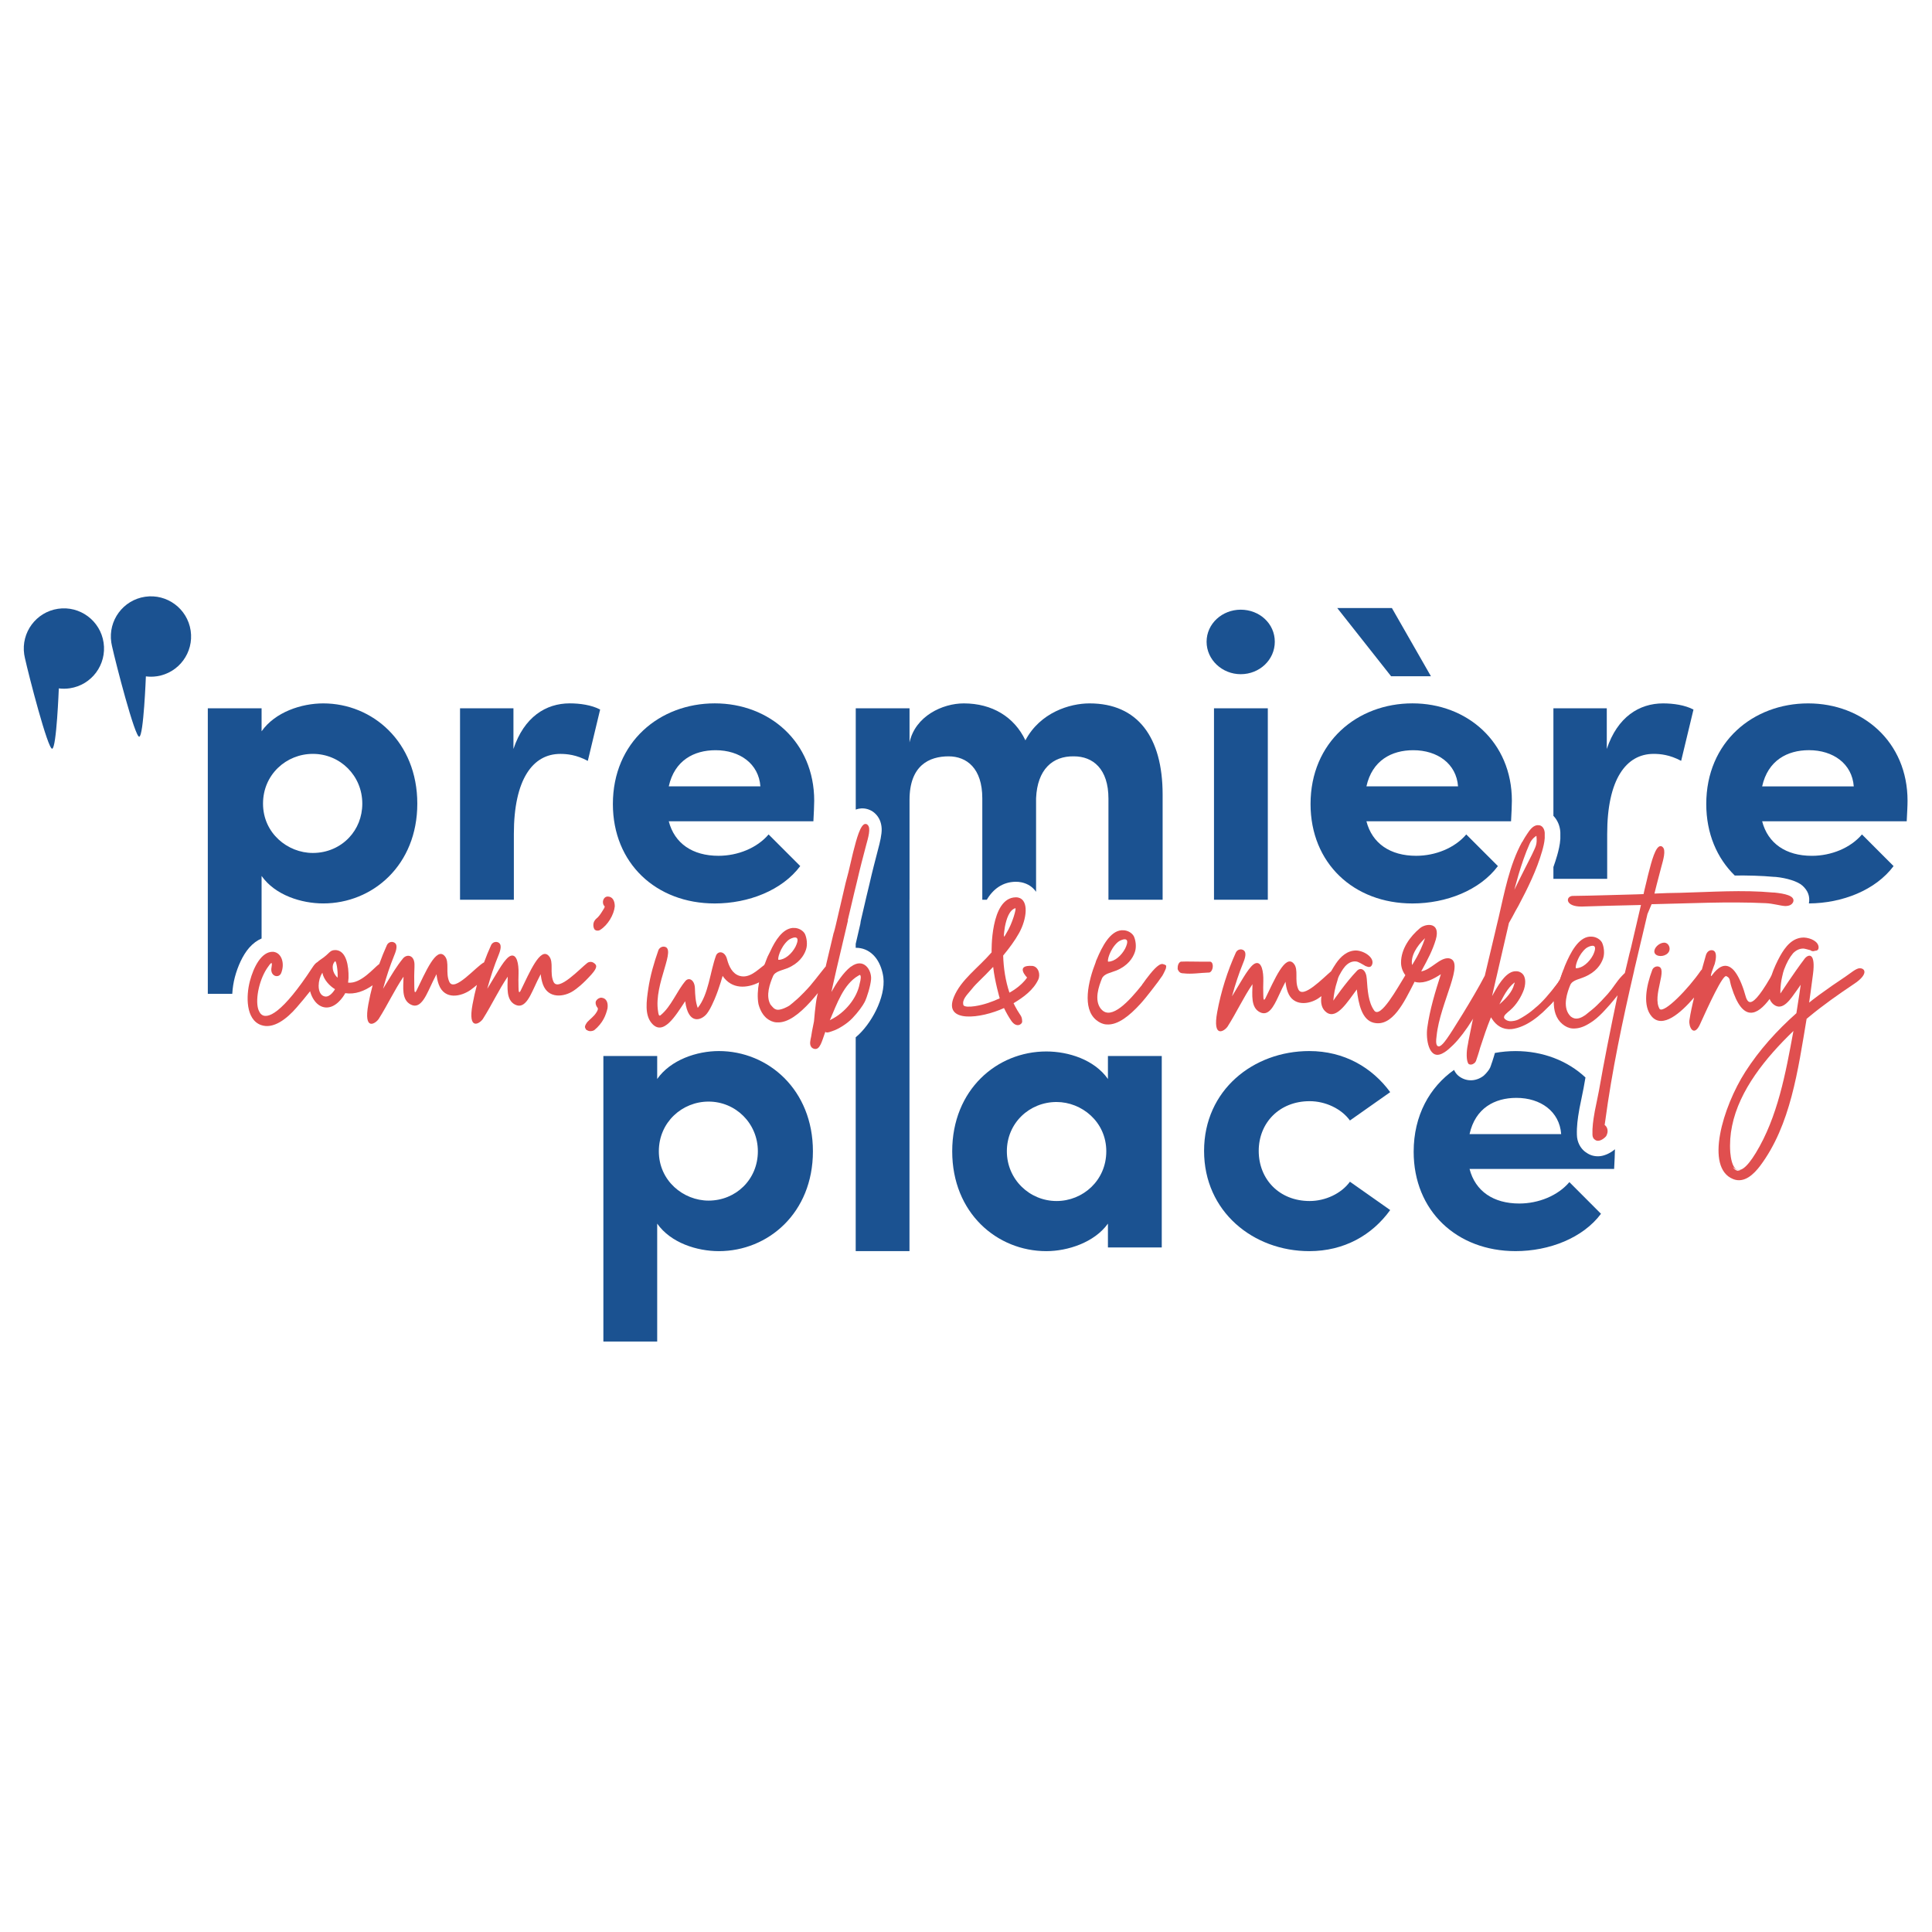 <svg width="383" height="383" viewBox="0 0 383 383" fill="none" xmlns="http://www.w3.org/2000/svg">
<g clip-path="url(#clip0_23_262)">
<path d="M308.026 198.401C307.975 200.253 310.032 191.973 310.032 191.973C309.775 192.642 309.518 193.413 309.261 194.133C309.003 194.596 308.695 195.059 308.386 195.419C307.204 196.91 305.815 198.639 304.324 199.822C304.324 199.822 303.021 201.067 301.005 202.107C300.567 202.333 299.906 202.435 299.512 202.445C298.901 202.46 298.367 202.139 298.205 201.847C297.947 201.384 298.719 200.818 299.439 200.201C300.621 199.173 301.599 197.579 302.113 196.139C302.576 194.647 302.421 193.259 301.393 192.745C301.136 192.591 300.827 192.539 300.57 192.539H300.519C298.822 192.488 297.33 194.699 296.25 196.653L296.045 197.013L295.788 197.476C296.045 196.344 296.302 195.213 296.559 194.082C296.61 193.876 296.662 193.67 296.662 193.67L296.97 192.333C297.69 189.197 298.41 186.06 299.13 182.974C299.387 182.563 299.593 182.1 299.85 181.689C300.21 180.969 300.621 180.249 301.033 179.529C302.884 176.032 304.632 172.484 305.712 168.73C305.918 168.01 306.175 167.033 306.227 166.159V165.079C306.175 164.359 305.764 163.537 304.89 163.588H304.684C303.81 163.742 303.244 164.565 302.73 165.336C302.421 165.799 302.164 166.211 301.907 166.673L301.856 166.776L301.753 166.93L301.701 166.982C299.233 171.507 298.256 176.855 297.073 181.946C297.073 181.946 297.073 181.997 297.022 182.152C296.816 183.077 296.559 184.003 296.353 184.98C295.685 187.808 295.016 190.585 294.348 193.413C292.085 197.784 287.372 205.206 287.097 205.517C287.097 205.517 285.866 207.466 285.146 207.521C284.426 207.577 284.725 208.242 285.732 208.513C286.722 208.779 289.206 206.475 291.931 202.104L292.034 201.898L291.879 202.567C291.622 203.852 291.365 205.086 291.108 206.372L291.005 206.989L290.954 207.246C290.697 208.48 290.645 210.229 291.108 210.897C291.468 211.154 291.931 211.051 292.291 210.743C292.445 210.64 292.497 210.486 292.599 210.332C292.702 209.972 292.857 209.612 292.959 209.252L293.217 208.429L293.422 207.709C294.091 205.652 294.759 203.647 295.582 201.641V201.692C295.633 201.744 295.685 201.847 295.788 202.001C296.61 203.287 297.896 204.161 299.593 204.006H299.696C302.524 203.647 305.301 201.487 307.718 198.761L307.872 198.556L308.026 198.401ZM303.244 167.239C303.655 166.262 304.53 165.696 304.581 165.696C304.787 167.496 304.375 167.907 303.655 169.502C303.655 169.502 301.033 174.644 300.21 176.392C300.21 176.444 301.444 171.25 303.244 167.239ZM297.228 199.121C298.05 197.527 298.77 195.933 300.261 194.75C300.261 194.802 300.262 194.956 300.159 195.162C299.799 196.602 298.616 197.887 297.33 199.018L297.228 199.121Z" fill="#E04F4F"/>
<path d="M351.734 176.939C353.741 177.142 355.9 177.555 355.49 178.787C355.233 179.407 354.614 179.613 353.896 179.613C352.867 179.559 351.476 179.099 349.987 179.045C342.426 178.686 334.97 179.099 327.412 179.251L326.589 181.207C326.253 182.668 325.903 184.132 325.557 185.593L325.255 186.847C324.909 188.308 324.56 189.772 324.223 191.233L324.173 191.439L323.966 192.312V192.363C321.651 202.341 319.543 212.315 318.206 222.344L318.104 223.014C318.26 223.116 319.133 223.836 318.412 225.224C317.796 225.945 316.767 226.459 316.202 225.945L316.151 225.891H316.1C315.843 225.688 315.687 225.326 315.687 224.916C315.637 223.474 315.843 222.036 316.1 220.597L316.151 220.286C316.408 218.949 316.716 217.612 316.973 216.225C317.488 213.243 318.053 210.312 318.618 207.38C319.288 204.037 319.955 200.645 320.676 197.301C320.676 197.301 319.39 198.946 318.361 200.026C317.488 201.004 316.665 201.776 315.894 202.341C315.532 202.598 315.224 202.804 314.865 203.008C313.836 203.627 312.807 203.935 311.829 203.884H311.727C311.006 203.833 310.34 203.522 309.724 203.008C308.437 201.928 307.974 200.283 308.025 198.432L307.872 198.587L307.717 198.794C305.3 201.518 307.202 196.942 308.387 195.45C308.695 195.091 309.003 194.627 309.26 194.164C309.517 193.446 309.774 192.674 310.032 192.004C310.032 192.004 310.184 191.541 310.238 191.439C311.318 188.867 312.858 185.885 315.122 185.678H315.329C316.303 185.628 317.231 186.193 317.589 186.863C317.951 187.635 318.155 188.971 317.796 190C317.383 191.233 316.357 192.725 314.144 193.649C313.115 194.113 311.883 194.268 311.368 195.091V195.142L311.318 195.192C310.698 196.685 309.724 199.461 311.111 201.21L311.213 201.312C311.264 201.413 311.369 201.518 311.47 201.569C311.626 201.671 311.778 201.776 311.934 201.826C312.706 202.134 313.63 201.671 314.144 201.312C314.166 201.29 314.188 201.277 314.211 201.264L314.233 201.255C314.255 201.245 314.277 201.232 314.3 201.21C314.5 201.051 314.693 200.896 314.884 200.737L315.049 200.601C315.24 200.445 315.433 200.286 315.636 200.131C315.945 199.873 316.253 199.616 316.561 199.308C316.869 198.997 317.18 198.689 317.488 198.381C317.666 198.178 317.847 197.987 318.028 197.793L318.18 197.631C318.361 197.438 318.542 197.247 318.72 197.044C318.799 196.949 318.882 196.844 318.968 196.739L319.142 196.526C319.228 196.421 319.314 196.317 319.39 196.221L319.441 196.171C319.508 196.056 319.587 195.955 319.663 195.853L319.733 195.767C319.809 195.666 319.889 195.561 319.955 195.45C320.47 194.729 321.035 193.957 321.6 193.392C321.756 193.24 321.962 193.033 322.115 192.877L322.372 191.798L322.68 190.515L323.042 188.971L323.093 188.816L323.35 187.787C323.576 186.796 323.811 185.799 324.045 184.799L324.249 183.938C324.484 182.938 324.719 181.938 324.944 180.95L325.303 179.407C323.144 179.457 320.984 179.508 318.825 179.559C317.075 179.613 315.328 179.664 313.579 179.715C310.238 179.765 310.34 177.708 311.727 177.606H311.883C316.046 177.555 320.263 177.4 324.43 177.298L325.818 177.247C325.818 177.247 326.075 176.012 326.434 174.624L326.64 173.751C326.691 173.544 326.745 173.338 326.796 173.132C327.412 170.715 328.183 167.784 329.162 167.733C329.314 167.733 329.47 167.784 329.571 167.889L329.622 167.94C330.292 168.556 329.727 170.458 329.314 171.95C328.698 174.211 327.977 177.142 327.977 177.142L330.549 177.041C331.372 177.041 332.245 176.99 333.118 176.99C339.241 176.834 345.411 176.371 351.531 176.939H351.734ZM316.205 188.019C316.218 186.993 314.738 187.711 314.366 188.022C312.975 189.213 312.363 191.159 312.372 191.747C312.369 191.871 312.391 191.941 312.439 191.944C313.684 191.947 315.046 190.772 315.795 189.353C316.094 188.733 316.208 188.305 316.205 188.019Z" fill="#E04F4F"/>
<path d="M120.537 177.729H120.434C119.56 177.781 119.2 179.015 119.869 179.683C119.92 179.838 119.663 180.249 119.355 180.712C119.046 181.226 118.635 181.792 118.172 182.152C118.069 182.255 117.966 182.357 117.915 182.46C117.503 182.974 117.555 183.9 117.915 184.311C118.172 184.517 118.583 184.569 118.943 184.363C120.537 183.386 121.72 181.278 121.874 179.683C121.874 178.604 121.463 177.781 120.537 177.729Z" fill="#E04F4F"/>
<path d="M119.252 197.784H119.149C119.046 197.784 118.995 197.784 118.892 197.836C118.532 197.939 118.275 198.196 118.12 198.504C118.018 198.813 118.069 199.276 118.429 199.738C118.48 199.841 118.532 199.893 118.532 199.944C118.532 200.15 118.429 200.407 118.223 200.715C117.76 201.487 116.938 202.052 116.423 202.618C116.166 202.978 115.961 203.287 115.961 203.595C115.961 203.647 115.961 203.698 116.012 203.749C116.063 203.955 116.166 204.109 116.321 204.212H116.372C116.783 204.521 117.349 204.418 117.606 204.315C117.658 204.264 117.76 204.264 117.812 204.212C118.583 203.595 119.252 202.772 119.663 202.001C120.023 201.333 120.28 200.561 120.434 199.893C120.589 198.761 120.229 197.887 119.252 197.784Z" fill="#E04F4F"/>
<path d="M222.51 184.417C223.488 184.366 224.412 184.931 224.771 185.602C225.133 186.373 225.339 187.71 224.977 188.739C224.568 189.971 223.539 191.464 221.325 192.388C220.195 192.851 218.858 193.007 218.448 193.982C217.829 195.525 216.854 198.25 218.242 200L218.344 200.101C220.3 202.315 223.847 198.456 226.419 195.217V195.166L226.622 194.909C226.692 194.795 226.768 194.693 226.848 194.592L226.915 194.506C226.994 194.404 227.07 194.303 227.137 194.188C228.27 192.696 229.607 191 230.481 191.102C230.633 191.156 231.186 191.257 231.186 191.514C231.186 191.743 231.148 191.978 231.046 192.185C231.046 192.185 230.687 193.007 230.43 193.417L229.553 194.652C229.553 194.652 227.292 197.685 226.057 199.022C223.898 201.387 221.583 203.239 219.423 203.086H219.322C218.601 203.032 217.934 202.724 217.315 202.21C214.488 199.898 215.72 194.547 217.213 190.743L217.264 190.536C217.286 190.492 217.308 190.438 217.331 190.381L217.35 190.333C217.375 190.279 217.397 190.222 217.419 190.178C218.499 187.605 220.042 184.623 222.304 184.417H222.51ZM219.696 190.638C220.938 190.641 222.3 189.466 223.05 188.047C224.384 185.278 222.097 186.341 221.624 186.742C219.976 188.152 219.42 190.622 219.696 190.638Z" fill="#E04F4F"/>
<path d="M239.942 190.637H237.679C236.497 190.637 235.314 190.585 234.131 190.637H234.08C233.926 190.688 233.463 190.996 233.463 191.871V192.128C233.566 192.385 233.771 192.796 234.183 192.899C234.286 192.899 234.388 192.951 234.491 192.951H234.594C236.24 193.156 237.937 192.848 239.634 192.796H239.736C240.508 192.591 240.713 190.842 239.942 190.637Z" fill="#E04F4F"/>
<path d="M286.667 206.561C287.875 205.422 288.757 207.065 286.373 208.588C286.071 208.782 285.745 208.949 285.399 209.047C283.311 209.637 282.617 206.125 282.946 203.736C283.445 200.126 284.523 196.607 285.639 193.13C284.162 194.092 282.477 194.972 280.86 194.728C280.708 194.705 280.558 194.669 280.412 194.626C280.37 194.726 280.322 194.83 280.268 194.939C278.393 198.595 276.038 203.615 272.344 202.756C270.014 202.216 269.315 199.095 268.975 196.146C267.184 198.528 265.015 202.155 262.989 200.714C261.99 200.001 261.765 198.81 261.957 197.477C261.932 197.496 261.907 197.515 261.882 197.533C261.706 197.665 261.529 197.792 261.348 197.913C259.512 199.137 256.354 199.556 255.286 196.661C255.042 196.004 254.915 195.312 254.836 194.617C254.608 195.066 254.381 195.516 254.158 195.965C253.906 196.474 253.661 197.024 253.409 197.567C252.466 199.596 251.44 201.515 249.753 200.656C247.934 199.73 248.257 197.233 248.293 195.103C246.447 197.823 245.178 200.637 243.355 203.507C242.682 204.483 240.331 205.895 241.301 200.624C242.05 196.559 243.318 192.534 245.012 188.798C245.201 188.429 245.564 188.203 245.986 188.205C246.115 188.214 246.238 188.239 246.357 188.287C247.223 188.644 246.874 189.853 246.455 190.863C245.6 192.963 244.889 195.116 244.288 197.304L244.234 197.508C244.465 197.118 244.701 196.732 244.939 196.344C246.311 194.138 247.794 191.28 248.933 190.948C250.103 190.61 250.491 192.567 250.441 194.49C250.403 195.873 250.416 195.948 250.424 196.415C250.456 197.293 250.355 198.753 250.823 197.955C252.621 194.3 254.802 188.998 256.498 191.053C257.481 192.241 256.573 194.329 257.378 196.119C258.271 198.096 262.265 193.904 263.876 192.55C264.222 191.945 264.564 191.407 264.852 190.982C265.755 189.649 267.088 188.408 268.861 188.422C270.544 188.51 272.573 189.918 271.989 191.257C271.758 191.789 271.337 191.766 270.849 191.56C270.719 191.534 270.607 191.48 270.513 191.395C269.939 191.09 269.32 190.654 268.823 190.602C267.97 190.512 267.238 190.915 266.627 191.605C266.368 191.912 266.124 192.262 265.893 192.654C265.863 192.709 265.834 192.763 265.805 192.817C265.626 193.153 265.279 193.618 265.117 194.43C264.66 195.764 264.393 197.216 264.318 198.368C264.318 198.368 266.752 194.782 269.067 192.385C269.866 191.668 270.851 192.333 270.953 194.065C271.111 196.278 271.239 198.658 272.415 200.32C273.656 202.074 277.079 195.754 278.599 193.324C278.059 192.615 277.738 191.714 277.742 190.796C277.753 188.095 279.526 185.648 281.488 184.005C282.681 183.008 285.676 182.751 284.621 186.303C284.004 188.381 282.967 190.331 281.916 192.248L281.736 192.567C283.73 192.244 285.37 189.816 287.191 189.966C290.626 190.452 285.453 198.768 284.796 205.332C284.746 205.843 284.162 208.924 286.667 206.561ZM282.4 186.084C280.906 187.526 279.621 189.478 279.926 191.307C279.926 191.307 281.524 188.961 282.464 186.082C282.464 186.082 282.596 185.905 282.4 186.084Z" fill="#E04F4F"/>
<path d="M75.184 191.103C75.647 189.816 76.161 188.55 76.719 187.314C76.909 186.946 77.271 186.721 77.692 186.725C77.821 186.731 77.944 186.756 78.063 186.806C78.948 187.171 78.577 188.373 78.161 189.377C77.307 191.476 76.594 193.624 75.996 195.809L75.94 196.015C76.174 195.625 76.409 195.238 76.646 194.853C77.7 193.159 78.529 191.67 79.925 189.956C80.725 189.075 82.131 189.36 82.168 191.174C82.187 192.134 82.077 192.603 82.125 194.924C82.156 195.8 82.056 197.259 82.523 196.459C84.318 192.811 86.497 187.514 88.19 189.566C89.171 190.753 88.263 192.841 89.069 194.626C90.063 196.825 94.448 191.507 95.956 190.783C96.389 189.606 96.862 188.448 97.376 187.314C97.566 186.946 97.928 186.721 98.349 186.725C98.476 186.731 98.599 186.756 98.718 186.806C99.582 187.162 99.236 188.368 98.818 189.377C97.962 191.474 97.251 193.624 96.653 195.809L96.597 196.015C96.828 195.625 97.066 195.238 97.303 194.853C98.674 192.649 100.155 189.793 101.292 189.464C102.461 189.124 102.848 191.08 102.796 192.999C102.761 194.38 102.771 194.455 102.781 194.924C102.813 195.8 102.713 197.259 103.177 196.459C104.973 192.811 107.154 187.514 108.847 189.566C109.828 190.755 108.92 192.838 109.726 194.626C110.663 196.707 115.04 191.953 116.45 190.874C116.704 190.699 117.019 190.645 117.306 190.708C117.425 190.733 117.537 190.778 117.641 190.843C118.325 191.268 118.543 191.714 117.258 193.166C116.864 193.597 116.469 194.026 116.052 194.436C115.727 194.757 115.394 195.071 115.048 195.371C114.779 195.603 114.504 195.827 114.221 196.04C114.048 196.171 113.869 196.296 113.688 196.417C111.857 197.642 108.703 198.058 107.635 195.167C107.393 194.511 107.266 193.82 107.187 193.126C106.958 193.574 106.733 194.024 106.508 194.474C105.321 196.875 104.246 200.246 102.109 199.156C100.294 198.231 100.617 195.74 100.653 193.613C98.809 196.327 97.543 199.139 95.722 202.006C95.049 202.978 92.702 204.389 93.671 199.127C93.91 197.827 94.202 196.532 94.543 195.251C94.364 195.403 94.173 195.559 93.975 195.719C93.754 195.898 93.529 196.071 93.298 196.236C91.46 197.54 88.142 198.321 86.98 195.167C86.736 194.511 86.609 193.82 86.53 193.126C86.303 193.574 86.076 194.024 85.853 194.474C84.66 196.884 83.549 200.225 81.454 199.156C79.556 198.192 79.96 195.74 79.996 193.613C78.153 196.327 76.888 199.135 75.066 202.006C74.393 202.976 72.035 204.453 73.014 199.127C73.249 197.852 73.534 196.582 73.87 195.321C72.26 196.463 70.383 197.184 68.444 196.884C68.444 196.884 67.192 199.319 65.225 199.681C63.42 200.012 61.999 198.49 61.474 196.504C60.614 197.606 59.664 198.729 58.791 199.739C56.881 201.949 54.192 204.089 51.732 203.199C48.701 202.101 48.764 197.423 49.539 194.49C50.264 191.741 51.826 188.595 54.142 188.683C55.821 188.822 56.539 191.003 55.715 192.957C55.208 194.026 53.455 193.511 53.83 191.741C54.119 190.181 53.44 191.255 53.18 191.605C51.476 193.884 50.572 197.906 51.178 200.014C51.249 200.231 51.336 200.431 51.436 200.61C51.499 200.729 51.568 200.837 51.642 200.933C52.892 202.354 56.031 200.816 61.945 191.776C62.226 191.345 62.557 190.91 62.938 190.714C63.138 190.528 63.355 190.358 63.594 190.201C65.515 188.935 65.271 188.296 66.621 188.345C68.673 188.529 69.154 191.51 69.092 193.888L69.006 194.801C71.585 195.08 74.186 191.776 75.184 191.103ZM63.865 192.889C63.78 193.066 63.684 193.253 63.578 193.445C62.895 195.051 63.005 197.288 64.417 197.544C65.498 197.74 66.411 196.096 66.411 196.096C65.417 195.501 64.197 194.297 63.903 192.832L63.865 192.889ZM66.427 190.562C65.621 191.318 65.877 192.891 66.927 193.82C67.017 192.326 66.638 190.387 66.427 190.562Z" fill="#E04F4F"/>
<path fill-rule="evenodd" clip-rule="evenodd" d="M168.104 182.464L165.841 192.08C165.481 193.572 165.173 195.116 164.813 196.656C165.79 194.909 167.178 192.801 168.618 191.67L168.721 191.616C171.241 189.765 172.835 192.337 172.68 194.138C172.578 195.424 171.878 197.735 171.404 198.653C171.041 199.355 170.147 200.632 168.95 201.873C167.813 203.055 166.18 203.966 165.378 204.268C165.121 204.369 164.813 204.474 164.504 204.576C163.681 204.833 163.63 204.525 163.63 204.525C163.607 204.569 163.595 204.604 163.583 204.639L163.574 204.668C163.562 204.703 163.55 204.738 163.527 204.782C162.961 206.325 162.55 208.228 161.419 207.92C161.367 207.92 161.316 207.92 161.264 207.866C161.213 207.866 161.11 207.815 161.059 207.764C160.956 207.713 160.853 207.608 160.802 207.507C160.442 206.992 160.647 206.221 160.802 205.503C160.904 204.731 161.059 204.011 161.213 203.239L161.367 202.467C161.367 202.467 161.624 199.126 161.984 197.478L162.139 196.862C161.676 197.427 161.162 198.047 160.647 198.612C158.488 200.978 156.174 202.829 154.014 202.674H153.911C153.191 202.623 152.523 202.315 151.905 201.8C151.7 201.594 151.494 201.387 151.34 201.181C150.877 200.565 150.568 199.844 150.363 199.072C150.106 197.736 150.209 196.141 150.465 194.804L150.488 194.738L150.475 194.744C148.147 195.91 145.108 196.208 143.253 193.464C143.139 193.868 143.018 194.268 142.895 194.668C142.534 195.817 142.138 196.958 141.667 198.069C141.499 198.463 141.323 198.857 141.135 199.244C141.016 199.492 140.892 199.733 140.76 199.974C140.647 200.178 140.528 200.374 140.402 200.568C140.313 200.708 140.216 200.841 140.113 200.971C139.064 202.28 136.456 203.28 135.831 198.485C133.979 201.254 131.432 205.646 129.117 202.753C127.803 201.111 128.143 198.526 128.514 196.024C128.904 193.401 129.648 190.848 130.527 188.352C130.717 187.929 131.114 187.656 131.579 187.659C134.336 187.824 129.552 195.001 130.454 200.476C130.519 200.867 130.563 201.562 130.948 201.264C133.095 199.511 134.113 196.545 135.935 194.404C136.642 193.699 137.72 194.293 137.762 195.957C137.808 197.272 137.871 198.609 138.32 199.809C140.482 197.107 140.743 192.747 141.947 189.422C142.355 188.437 143.736 188.52 144.144 190.203C144.511 191.588 145.193 193.013 146.569 193.442C148.504 194.045 150.113 192.346 151.445 191.346L151.437 191.387L151.546 191.206L151.648 191C151.802 190.536 152.008 190.076 152.163 189.663C152.163 189.663 152.42 189.149 152.677 188.634C153.705 186.373 155.145 184.16 157.099 183.957H157.305C158.282 183.903 159.208 184.471 159.567 185.138C159.928 185.91 160.133 187.247 159.773 188.275C159.362 189.508 158.333 191 156.122 191.927C154.991 192.388 153.654 192.543 153.243 193.521C152.625 194.96 151.751 197.377 152.728 199.126C152.78 199.228 153.345 199.844 153.499 199.949C153.602 200 153.705 200.051 153.808 200.101C154.682 200.463 156.431 199.384 156.431 199.384L156.585 199.279C156.63 199.234 156.675 199.199 156.72 199.165L156.759 199.136C156.803 199.104 156.848 199.066 156.894 199.022C157.15 198.815 157.356 198.663 157.562 198.456C157.87 198.199 158.179 197.942 158.488 197.634C158.796 197.326 159.105 197.018 159.413 196.71C159.876 196.246 160.236 195.833 160.647 195.373C160.805 195.17 160.972 194.966 161.141 194.763L161.285 194.592C161.454 194.388 161.621 194.185 161.779 193.982C161.824 193.915 161.879 193.849 161.935 193.782L161.983 193.722C162.039 193.655 162.094 193.588 162.139 193.521C162.55 193.007 163.064 192.337 163.527 191.772L163.681 191.616C163.906 190.629 164.141 189.647 164.377 188.669L164.579 187.831C164.816 186.853 165.05 185.871 165.276 184.881L165.327 184.83L165.378 184.573L165.43 184.417L165.687 183.391C165.912 182.401 166.147 181.4 166.383 180.4L166.585 179.542C166.821 178.539 167.056 177.539 167.281 176.551L167.641 175.008L168.207 172.848L169.029 169.352C169.081 169.146 169.132 168.939 169.183 168.733C169.801 166.316 170.572 163.385 171.549 163.334C171.703 163.334 171.858 163.385 171.961 163.49L172.012 163.541C172.68 164.157 172.115 166.059 171.703 167.551C171.086 169.816 170.366 172.747 170.366 172.747L169.852 174.906L169.338 177.015L168.052 182.464H168.104ZM170.418 195.011C169.903 197.84 167.538 200.771 164.658 202.159L164.504 202.261C165.944 198.92 167.23 195.116 170.161 193.417C170.264 193.366 170.366 193.315 170.418 193.264H170.469C170.726 193.417 170.675 194.087 170.418 195.011ZM154.34 190.276C155.584 190.279 156.946 189.104 157.696 187.685C159.028 184.919 156.74 185.979 156.268 186.38C154.619 187.793 154.064 190.263 154.34 190.276Z" fill="#E04F4F"/>
<path d="M351.191 193.333C351.651 191.953 352.298 190.595 352.882 189.534C353.884 187.748 355.303 185.813 357.662 185.859C358.956 185.94 360.5 186.637 360.521 187.802C360.521 188.322 360.208 188.489 359.77 188.491C359.686 188.533 359.582 188.558 359.478 188.564C359.269 188.576 359.081 188.518 358.914 188.384C358.914 188.38 358.914 188.374 358.893 188.368C358.33 188.236 357.766 188.042 357.474 188.042C356.702 188.042 356.013 188.399 355.449 188.983C354.76 189.795 354.176 190.87 353.675 192.206C353.613 192.404 353.55 192.607 353.487 192.809C353.341 193.352 353.237 193.924 353.153 194.297C352.986 195.257 352.924 196.186 352.945 196.96C352.945 196.96 355.616 192.857 357.808 189.975C358.643 189.04 359.937 188.994 359.415 193.068C359.123 195.41 358.643 198.762 358.643 198.762C359.102 198.388 359.185 198.307 360.584 197.265C362.295 196.013 364.028 194.804 365.802 193.634C366.824 192.949 367.972 191.92 368.703 191.943C369.851 191.981 370.331 193.222 367.513 195.074C364.445 197.13 361.419 199.252 358.58 201.613L358.142 201.978C356.43 212.176 354.969 223.031 348.958 231.08C347.664 232.806 345.765 234.623 343.573 233.741C337.927 231.478 341.528 219.429 345.994 212.468C348.77 208.137 352.256 204.284 356.117 200.857C356.514 198.495 356.973 195.222 356.973 195.222C356.702 195.591 356.451 195.959 356.201 196.326C354.99 198.008 353.446 200.54 351.63 199.148C351.254 198.856 350.983 198.476 350.816 198.035C348.395 201.262 345.493 202.848 343.26 195.696C342.78 194.226 343.093 193.926 342.217 193.506C341.507 193.258 338.862 198.956 336.886 203.32C335.696 205.568 334.732 203.506 334.909 202.252C335.143 200.732 335.467 199.236 335.84 197.745C333.202 200.813 329.562 204.007 327.414 201.483C325.646 199.411 326.287 195.598 327.558 192.246C327.74 191.828 328.159 191.565 328.619 191.584C330.86 191.797 327.406 197.393 329.015 200.031C329.94 200.909 334.707 196.011 337.176 192.408C337.243 192.325 337.312 192.254 337.381 192.191C337.648 191.267 337.913 190.34 338.165 189.403C338.32 188.837 338.716 188.353 339.338 188.361C340.413 188.428 340.263 189.902 339.912 191.133C339.912 191.133 338.591 194.454 339.472 193.225C340.465 191.897 341.862 190.745 343.344 191.999C343.49 192.116 343.636 192.262 343.782 192.436C344.408 193.187 345.076 194.42 345.702 196.318C346.287 197.958 346.37 201.69 350.941 193.83C351.024 193.671 351.108 193.5 351.191 193.333ZM343.532 231.363C343.573 231.436 343.615 231.503 343.657 231.568C344.053 232.033 344.492 232.196 345.013 232.058C344.492 232.017 343.97 231.789 343.532 231.363ZM355.47 204.437C350.043 209.671 344.805 216.094 343.364 223.203C343.01 224.912 342.884 226.663 343.01 228.445C343.198 230.71 344.158 234.985 348.082 228.542C352.402 221.426 353.988 212.802 355.533 204.357C355.512 204.385 355.491 204.41 355.47 204.437ZM330.002 186.873C330.768 186.94 331.219 187.913 330.862 188.624C330.378 189.593 328.786 189.795 328.168 189.15C327.433 188.38 328.723 186.834 330.002 186.873Z" fill="#E04F4F"/>
<path d="M202.638 202.541C202.638 203.012 201.528 203.916 200.444 202.313C199.911 201.525 199.448 200.693 199.035 199.836C194.506 201.921 186.942 202.916 189.093 197.654C190.493 194.226 193.863 191.922 196.578 188.795C196.578 188.795 196.273 177.989 201.348 177.885C201.516 177.881 201.686 177.896 201.85 177.931C204.011 178.4 203.582 182.176 202.007 184.995C201.151 186.528 200.089 187.936 198.977 189.292L198.868 189.425C198.944 191.922 199.32 194.417 200.11 196.783C200.11 196.783 202.358 195.632 203.611 193.787C203.611 193.787 201.082 191.252 204.656 191.482C205.819 191.609 206.334 193.137 205.813 194.228C204.853 196.242 202.945 197.673 200.927 198.876C201.026 199.083 201.128 199.287 201.234 199.49C201.524 200.035 201.835 200.568 202.182 201.079C202.414 201.419 202.64 201.717 202.638 202.541ZM196.733 191.825C195.9 192.71 195.049 193.583 194.17 194.427C193.044 195.543 192.959 195.684 192.463 196.294C191.733 197.188 190.657 198.185 190.993 199.262C191.181 199.621 192.21 199.621 193.262 199.463C194.975 199.206 196.615 198.627 198.185 197.909C198.185 197.909 197.194 194.512 196.889 191.688C196.889 191.688 196.785 191.769 196.733 191.825ZM201.279 180.042C200.089 180.403 199.517 182.147 199.214 183.726C198.747 186.76 199.195 185.457 199.531 184.939C200.697 183.108 201.547 179.976 201.279 180.042Z" fill="#E04F4F"/>
<path d="M283.668 134.059L275.93 120.538H265.097L275.767 134.059H283.668ZM299.714 158.739C299.714 147.091 290.836 139.435 280.003 139.435C269.088 139.435 259.803 147.091 259.803 159.391C259.803 171.12 268.355 179.102 280.003 179.102C286.682 179.102 293.361 176.495 296.944 171.69L290.673 165.418C288.392 168.106 284.564 169.654 280.736 169.654C275.604 169.654 272.02 167.21 270.88 162.812H299.551C299.632 161.101 299.714 159.798 299.714 158.739ZM270.88 155.888C272.02 150.757 275.849 148.721 280.165 148.721C284.971 148.721 288.718 151.408 289.044 155.888H270.88Z" fill="#1B5291"/>
<path d="M112.945 139.435C108.22 139.435 103.903 142.123 101.786 148.476V140.413H91.197V178.369H101.867V165.337C101.867 154.504 105.614 149.454 111.071 149.454C112.374 149.454 114.248 149.617 116.528 150.839L118.972 140.657C117.261 139.761 114.981 139.435 112.945 139.435Z" fill="#1B5291"/>
<path d="M161.409 158.739C161.409 147.092 152.531 139.435 141.698 139.435C130.784 139.435 121.498 147.092 121.498 159.391C121.498 171.12 130.051 179.102 141.698 179.102C148.377 179.102 155.056 176.496 158.64 171.69L152.368 165.418C150.088 168.106 146.259 169.654 142.431 169.654C137.3 169.654 133.716 167.21 132.576 162.812H161.247C161.328 161.101 161.409 159.798 161.409 158.739ZM132.576 155.888C133.716 150.757 137.544 148.721 141.861 148.721C146.667 148.721 150.413 151.409 150.739 155.888H132.576Z" fill="#1B5291"/>
<path d="M245.956 133.652C249.703 133.652 252.716 130.801 252.716 127.217C252.716 123.633 249.703 120.864 245.956 120.864C242.291 120.864 239.195 123.633 239.195 127.217C239.195 130.801 242.291 133.652 245.956 133.652ZM240.662 178.369H251.332V140.412H240.662V178.369Z" fill="#1B5291"/>
<path d="M259.547 248.027C266.471 248.027 272.009 244.851 275.593 239.882L267.611 234.262C265.9 236.624 262.724 238.09 259.629 238.09C253.601 238.09 249.529 233.773 249.529 228.153C249.529 222.615 253.601 218.298 259.629 218.298C262.724 218.298 265.9 219.764 267.611 222.126L275.593 216.506C272.009 211.619 266.471 208.361 259.547 208.361C248.47 208.361 238.696 216.098 238.696 228.153C238.696 240.208 248.47 248.027 259.547 248.027Z" fill="#1B5291"/>
<path d="M142.501 208.361C138.184 208.361 132.971 210.071 130.283 213.899V209.338H119.613V265.947H130.283V242.57C132.971 246.398 138.184 248.027 142.501 248.027C152.275 248.027 161.153 240.452 161.153 228.235C161.153 216.017 152.275 208.361 142.501 208.361ZM140.465 238.009C135.496 238.009 130.609 234.099 130.609 228.235C130.609 222.452 135.252 218.379 140.465 218.379C145.841 218.379 150.239 222.696 150.239 228.235C150.239 233.855 145.841 238.009 140.465 238.009Z" fill="#1B5291"/>
<path d="M219.637 209.338V213.899C216.949 210.071 211.817 208.442 207.419 208.442C197.645 208.442 188.767 216.017 188.767 228.235C188.767 240.452 197.645 248.027 207.419 248.027C211.655 248.027 216.949 246.317 219.637 242.57V247.294H230.307V209.338H219.637ZM209.455 238.09C204.08 238.09 199.6 233.773 199.6 228.235C199.6 222.615 204.08 218.461 209.455 218.461C214.424 218.461 219.311 222.37 219.311 228.235C219.311 234.018 214.668 238.09 209.455 238.09Z" fill="#1B5291"/>
<path d="M307.948 161.735V140.417H318.53V148.474C320.645 142.126 324.963 139.441 329.689 139.441C331.724 139.441 334.004 139.766 335.716 140.662L333.271 150.833C330.991 149.611 329.117 149.449 327.815 149.449C322.356 149.449 318.609 154.498 318.609 165.333V174.222H307.948V171.881C308.218 171.125 308.466 170.363 308.688 169.595C308.949 168.683 309.254 167.451 309.317 166.352C309.32 166.292 309.323 166.229 309.323 166.168V165.089C309.323 165.016 309.32 164.942 309.314 164.869C309.231 163.71 308.758 162.564 307.948 161.735Z" fill="#1B5291"/>
<path d="M343.897 173.561C340.356 170.106 338.25 165.212 338.25 159.391C338.25 147.089 347.536 139.441 358.451 139.441C369.283 139.441 378.152 147.089 378.152 158.741C378.152 159.798 378.07 161.1 377.987 162.808H349.327C350.467 167.213 354.052 169.658 359.184 169.658C363.011 169.658 366.841 168.109 369.117 165.419L375.383 171.694C371.829 176.457 365.227 179.058 358.597 179.096C358.863 177.686 358.377 176.521 357.31 175.565C356.367 174.714 354.195 174.063 352.058 173.844C351.953 173.831 351.848 173.828 351.74 173.828H351.671C349.086 173.593 346.494 173.539 343.897 173.561ZM367.491 155.895C367.164 151.408 363.417 148.715 358.612 148.715C354.297 148.715 350.467 150.754 349.327 155.895H367.491Z" fill="#1B5291"/>
<path d="M296.351 208.737C297.679 208.493 299.047 208.366 300.445 208.366C305.834 208.366 310.737 210.258 314.303 213.596C314.176 214.288 314.055 214.98 313.935 215.679C313.684 217.022 313.379 218.353 313.122 219.684C313.115 219.709 313.112 219.734 313.109 219.76L313.058 220.068C312.769 221.672 312.55 223.313 312.604 224.955C312.623 226.378 313.281 227.572 314.176 228.286C314.287 228.375 314.408 228.458 314.532 228.531C315.233 229.023 316.05 229.252 316.936 229.22C317.952 229.182 319.181 228.658 320.146 227.832C320.14 228.858 320.06 230.112 319.984 231.732H291.324C292.464 236.14 296.046 238.585 301.178 238.585C305.008 238.585 308.835 237.035 311.115 234.342L317.38 240.62C313.801 245.419 307.126 248.023 300.445 248.023C288.796 248.023 280.245 240.049 280.245 228.318C280.245 221.119 283.423 215.514 288.247 212.103C288.349 212.313 288.457 212.5 288.571 212.665C288.774 212.961 289.028 213.215 289.317 213.421C290.826 214.501 292.798 214.393 294.309 213.101L294.163 213.209C294.675 212.789 295.221 211.986 295.221 211.986C295.221 211.986 295.192 212.034 295.176 212.056C295.354 211.789 295.487 211.497 295.576 211.192C295.602 211.1 295.63 211.011 295.662 210.922L295.853 210.382C295.881 210.29 295.91 210.201 295.935 210.112C295.916 210.185 296.173 209.36 296.173 209.36C296.18 209.337 296.186 209.312 296.192 209.29L296.351 208.737ZM309.486 224.822C309.162 220.335 305.414 217.642 300.61 217.642C296.291 217.642 292.464 219.68 291.324 224.822H309.486Z" fill="#1B5291"/>
<path d="M46.045 197.016H41.196V140.417H51.857V144.974C54.543 141.151 59.761 139.441 64.08 139.441C73.857 139.441 82.727 147.089 82.727 159.315C82.727 171.529 73.857 179.096 64.08 179.096C59.761 179.096 54.543 177.47 51.857 173.647V186.044C50.968 186.422 50.151 187.035 49.427 187.851C48.119 189.325 47.119 191.592 46.56 193.707C46.299 194.695 46.112 195.841 46.045 197.016ZM62.022 149.449H62.003C56.785 149.449 52.142 153.523 52.142 159.309C52.142 165.177 57.03 169.09 62.003 169.09H62.022H62.041C64.87 169.09 67.43 167.94 69.218 166.032C70.831 164.314 71.822 161.976 71.822 159.309C71.822 153.767 67.42 149.449 62.041 149.449H62.022Z" fill="#1B5291"/>
<path d="M180.295 248.023H169.634V205.635C172.683 203.126 175.586 197.705 175.119 193.78C174.973 192.548 174.503 191.106 173.747 190.055C172.959 188.953 171.886 188.22 170.632 187.978C170.32 187.918 169.987 187.883 169.634 187.889V187.118L170.549 183.167C170.584 182.996 170.609 182.824 170.625 182.65V182.627L171.765 177.721C171.762 177.743 172.267 175.635 172.267 175.635C172.27 175.628 172.27 175.622 172.273 175.619L172.778 173.456C172.775 173.479 173.474 170.592 174.074 168.359C174.436 167.019 174.83 165.393 174.782 164.272C174.728 162.989 174.242 162.015 173.569 161.351L173.544 161.325C172.883 160.659 171.924 160.252 170.936 160.252C170.879 160.252 170.825 160.252 170.771 160.255C170.403 160.274 170.022 160.351 169.644 160.497V140.417H180.305V147.172C181.448 141.964 186.827 139.441 191.064 139.441C196.684 139.441 201.079 142.126 203.277 146.765C206.208 141.23 212.077 139.441 215.989 139.441C225.516 139.441 230.479 146.114 230.479 157.512V178.366H219.739V158.328C219.739 152.383 216.64 149.938 212.893 149.938C208.653 149.855 205.636 152.545 205.392 158.245V176.791C204.725 175.835 203.766 175.19 202.515 174.917C202.115 174.831 201.702 174.793 201.292 174.803C198.78 174.854 196.891 176.213 195.624 178.366H194.731V158.245C194.731 152.3 191.635 149.938 188.05 149.938C184.217 149.938 180.305 151.729 180.305 158.572V178.366H180.295V248.023ZM173.569 161.351L173.594 161.376L173.505 161.291C173.525 161.31 173.547 161.332 173.569 161.351Z" fill="#1B5291"/>
<path fill-rule="evenodd" clip-rule="evenodd" d="M4.938 130.439C4.883 130.209 4.837 129.974 4.802 129.735C4.155 125.386 7.154 121.331 11.5 120.685C15.84 120.039 19.89 123.046 20.536 127.395C21.183 131.744 18.184 135.799 13.843 136.444C13.098 136.555 12.368 136.558 11.66 136.467C11.66 136.467 11.206 148.3 10.344 148.428C9.487 148.555 5.703 133.916 4.938 130.439Z" fill="#1B5291"/>
<path fill-rule="evenodd" clip-rule="evenodd" d="M22.198 128.057C22.143 127.826 22.098 127.591 22.062 127.353C21.415 123.003 24.414 118.949 28.76 118.302C33.1 117.657 37.15 120.664 37.797 125.013C38.443 129.362 35.444 133.416 31.103 134.062C30.358 134.173 29.628 134.176 28.92 134.084C28.92 134.084 28.466 145.917 27.604 146.046C26.747 146.173 22.963 131.533 22.198 128.057Z" fill="#1B5291"/>
</g>
<defs>
<clipPath id="clip0_23_262">
<rect width="383" height="383" fill="white"/>
</clipPath>
</defs>
</svg>
